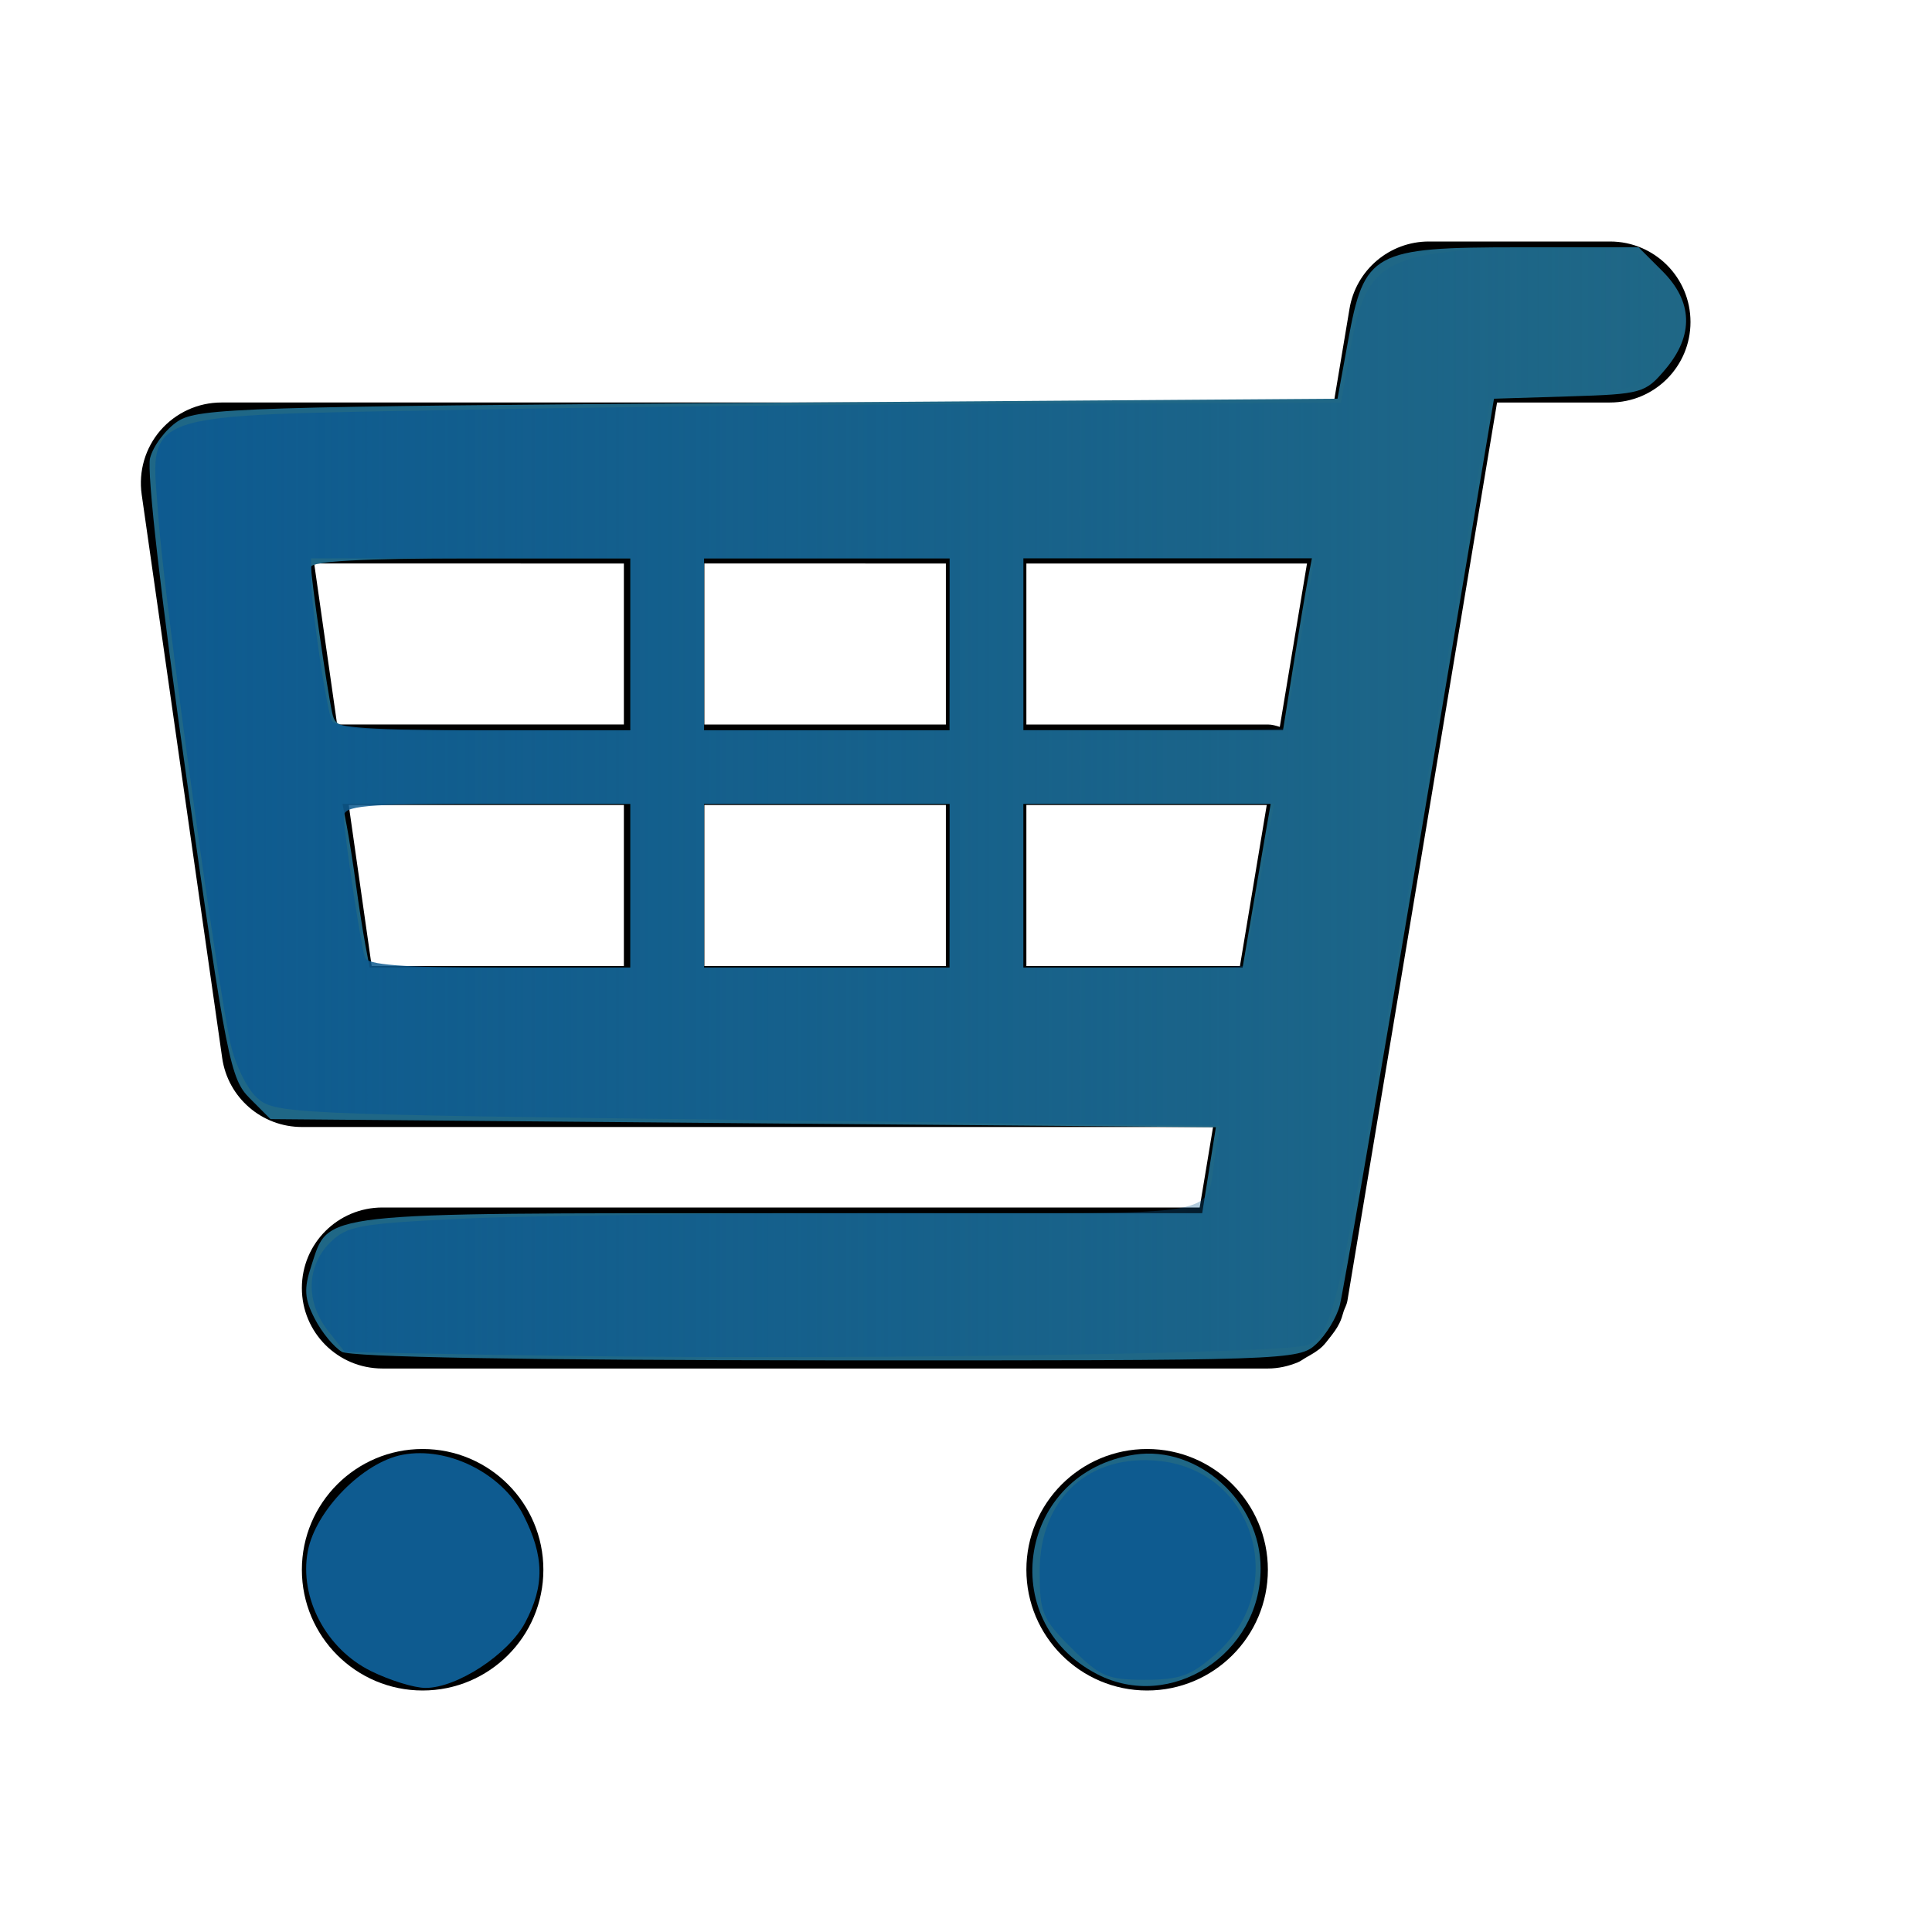 <?xml version="1.0" encoding="UTF-8" standalone="no"?>
<!-- Generated by IcoMoon.io -->

<svg
   xmlns:dc="http://purl.org/dc/elements/1.1/"
   xmlns:cc="http://creativecommons.org/ns#"
   xmlns:rdf="http://www.w3.org/1999/02/22-rdf-syntax-ns#"
   xmlns:svg="http://www.w3.org/2000/svg"
   xmlns="http://www.w3.org/2000/svg"
   xmlns:xlink="http://www.w3.org/1999/xlink"
   xmlns:sodipodi="http://sodipodi.sourceforge.net/DTD/sodipodi-0.dtd"
   xmlns:inkscape="http://www.inkscape.org/namespaces/inkscape"
   version="1.1"
   width="24"
   height="24"
   viewBox="0 0 24 24"
   id="svg8"
   sodipodi:docname="007-shopping-cart.svg"
   inkscape:version="0.92.1 r15371">
  <defs
     id="defs12">
    <linearGradient
       inkscape:collect="always"
       id="linearGradient4507">
      <stop
         style="stop-color:#0e5b90;stop-opacity:1;"
         offset="0"
         id="stop4503" />
      <stop
         style="stop-color:#0e5b90;stop-opacity:0;"
         offset="1"
         id="stop4505" />
    </linearGradient>
    <linearGradient
       inkscape:collect="always"
       xlink:href="#linearGradient4507"
       id="linearGradient4509"
       x1="1.929"
       y1="9.969"
       x2="20.871"
       y2="9.969"
       gradientUnits="userSpaceOnUse" />
  </defs>
  <sodipodi:namedview
     pagecolor="#ffffff"
     bordercolor="#666666"
     borderopacity="1"
     objecttolerance="10"
     gridtolerance="10"
     guidetolerance="10"
     inkscape:pageopacity="0"
     inkscape:pageshadow="2"
     inkscape:window-width="1366"
     inkscape:window-height="705"
     id="namedview10"
     showgrid="false"
     inkscape:zoom="9.8333333"
     inkscape:cx="12"
     inkscape:cy="12"
     inkscape:window-x="-4"
     inkscape:window-y="-4"
     inkscape:window-maximized="1"
     inkscape:current-layer="svg8" />
  <path
     d="m 1.994,5.345 c 0.191,-0.219 0.466,-0.345 0.756,-0.345 H 16.569 l 0.195,-1.164 C 16.844,3.354 17.261,3 17.75,3 h 2.25 c 0.553,0 1,0.447 1,1 0,0.553 -0.447,1 -1,1 h -1.403 l -1.86,11.164 c -0.008,0.045 -0.031,0.082 -0.045,0.124 -0.016,0.053 -0.029,0.103 -0.054,0.151 -0.032,0.066 -0.075,0.122 -0.12,0.179 -0.031,0.039 -0.059,0.078 -0.095,0.112 -0.058,0.054 -0.125,0.092 -0.193,0.13 -0.038,0.021 -0.071,0.049 -0.112,0.065 -0.116,0.047 -0.238,0.075 -0.367,0.075 -10e-4,0 -11.001,0 -11.001,0 -0.553,0 -1,-0.447 -1,-1 0,-0.553 0.447,-1 1,-1 H 14.903 l 0.166,-1 H 3.75 c -0.498,0 -0.92,-0.366 -0.99,-0.858 l -1,-7 c -0.041,-0.288 0.045,-0.579 0.234,-0.797 z m 1.909,1.655 0.285,2 h 3.562 V 7 Z m 4.847,0 V 9 H 11.75 V 7 Z m 0,3 v 2 H 11.75 V 10 Z M 12.75,7 v 2 h 3 c 0.053,0 0.101,0.015 0.148,0.03 L 16.236,7 Z m 2.986,3 h -2.986 v 2 h 2.653 z m -7.986,2 v -2 h -3.418 l 0.285,2 z"
     id="path2"
     inkscape:connector-curvature="0" />
  <path
     d="m 12.75,19.5 c 0,0.828 0.672,1.5 1.5,1.5 0.828,0 1.5,-0.672 1.5,-1.5 0,-0.828 -0.672,-1.5 -1.5,-1.5 -0.828,0 -1.5,0.672 -1.5,1.5 z"
     id="path4"
     inkscape:connector-curvature="0" />
  <path
     d="m 3.75,19.5 c 0,0.828 0.672,1.5 1.5,1.5 0.828,0 1.5,-0.672 1.5,-1.5 0,-0.828 -0.672,-1.5 -1.5,-1.5 -0.828,0 -1.5,0.672 -1.5,1.5 z"
     id="path6"
     inkscape:connector-curvature="0" />
  <path
     style="fill:#1f6786;fill-opacity:1;stroke-width:0.102"
     d="m 4.246,16.792 c -0.098,-0.057 -0.249,-0.241 -0.336,-0.41 -0.129,-0.249 -0.137,-0.372 -0.042,-0.66 0.222,-0.674 0.018,-0.651 5.819,-0.651 h 5.247 l 0.085,-0.534 0.085,-0.534 L 9.232,13.953 3.36,13.902 3.103,13.644 C 2.861,13.403 2.814,13.164 2.319,9.678 2.003,7.452 1.821,5.858 1.864,5.691 1.903,5.538 2.059,5.332 2.209,5.233 2.462,5.068 3.022,5.05 9.549,5.003 L 16.615,4.953 16.745,4.241 c 0.203,-1.114 0.305,-1.169 2.133,-1.169 h 1.477 l 0.297,0.297 c 0.378,0.378 0.391,0.797 0.037,1.217 -0.251,0.298 -0.294,0.31 -1.195,0.338 l -0.935,0.029 -0.922,5.492 c -0.507,3.02 -0.954,5.616 -0.993,5.768 -0.039,0.152 -0.171,0.37 -0.293,0.483 -0.217,0.202 -0.333,0.206 -6.075,0.203 -3.786,-0.002 -5.917,-0.04 -6.032,-0.107 z M 7.831,11.003 V 9.986 H 6.043 4.255 L 4.309,10.266 c 0.029,0.154 0.081,0.486 0.115,0.737 0.034,0.252 0.086,0.583 0.115,0.737 l 0.053,0.28 H 6.211 7.831 Z m 3.966,0 V 9.986 H 10.271 8.746 v 1.017 1.017 h 1.525 1.525 z m 3.756,0.331 c 0.064,-0.378 0.142,-0.835 0.174,-1.017 l 0.058,-0.331 H 14.249 12.712 v 1.017 1.017 h 1.362 1.362 z M 7.831,8.003 V 6.936 H 5.847 c -1.327,0 -1.983,0.036 -1.983,0.108 0,0.142 0.197,1.506 0.26,1.799 0.049,0.227 0.064,0.229 1.878,0.229 h 1.829 z m 3.966,0 V 6.936 H 10.271 8.746 v 1.068 1.068 h 1.525 1.525 z m 4.267,0.28 c 0.069,-0.433 0.15,-0.914 0.179,-1.068 l 0.054,-0.28 H 14.504 12.712 v 1.068 1.068 h 1.613 1.613 z"
     id="path4491"
     inkscape:connector-curvature="0" />
  <path
     style="fill:#1f6786;fill-opacity:1;stroke-width:0.102"
     d="m 13.629,20.797 c -1.281,-0.663 -0.965,-2.513 0.466,-2.727 0.789,-0.118 1.566,0.585 1.565,1.415 -9.66e-4,1.064 -1.118,1.785 -2.031,1.312 z"
     id="path4493"
     inkscape:connector-curvature="0" />
  <path
     style="fill:#0e5b90;fill-opacity:1;stroke-width:0.102"
     d="M 4.607,20.758 C 4.051,20.483 3.716,19.848 3.823,19.273 c 0.094,-0.507 0.686,-1.11 1.18,-1.202 0.562,-0.105 1.234,0.231 1.499,0.751 0.26,0.509 0.265,0.877 0.021,1.336 -0.209,0.392 -0.842,0.808 -1.235,0.81 -0.14,8.75e-4 -0.446,-0.094 -0.681,-0.21 z"
     id="path4495"
     inkscape:connector-curvature="0" />
  <path
     style="fill:url(#linearGradient4509);fill-opacity:1;stroke-width:0.102"
     d="M 6.285,16.833 4.283,16.796 4.074,16.53 C 3.796,16.177 3.806,15.731 4.097,15.439 4.31,15.227 4.454,15.201 5.74,15.139 c 0.776,-0.037 3.162,-0.068 5.303,-0.068 4.339,0 3.918,0.075 4.051,-0.721 l 0.061,-0.365 -5.874,-0.072 C 3.535,13.842 3.404,13.835 3.185,13.63 3.061,13.514 2.915,13.208 2.86,12.949 2.686,12.135 2.035,7.388 1.97,6.455 1.873,5.08 1.618,5.17 5.833,5.089 7.742,5.053 10.959,5.019 12.981,5.013 l 3.676,-0.01 0.112,-0.636 c 0.204,-1.161 0.415,-1.269 2.51,-1.288 1.007,-0.009 1.028,-0.004 1.312,0.293 0.372,0.388 0.375,0.848 0.008,1.215 -0.237,0.237 -0.354,0.266 -1.176,0.298 -0.502,0.02 -0.913,0.056 -0.913,0.082 0,0.062 -1.041,6.284 -1.478,8.832 -0.42,2.45 -0.503,2.761 -0.773,2.905 -0.223,0.119 -6.283,0.197 -9.973,0.128 z M 7.831,11.003 V 9.986 h -1.78 c -1.543,0 -1.78,0.021 -1.78,0.158 0,0.187 0.205,1.564 0.261,1.748 0.028,0.095 0.452,0.127 1.668,0.127 h 1.63 z m 3.966,0 V 9.986 H 10.271 8.746 v 1.017 1.017 h 1.525 1.525 z m 3.665,0.992 c 0.002,-0.014 0.086,-0.472 0.185,-1.017 l 0.181,-0.992 h -1.558 -1.558 v 1.017 1.017 h 1.373 c 0.755,0 1.375,-0.011 1.377,-0.025 z M 7.831,8.003 V 6.936 H 5.847 3.864 l 7.729e-4,0.28 c 8.237e-4,0.301 0.179,1.52 0.253,1.729 0.034,0.095 0.503,0.127 1.879,0.127 h 1.834 z m 3.966,0 V 6.936 H 10.271 8.746 v 1.068 1.068 h 1.525 1.525 z m 4.173,1.042 c 0.002,-0.014 0.084,-0.494 0.182,-1.068 l 0.179,-1.042 h -1.809 -1.809 v 1.068 1.068 h 1.627 c 0.895,0 1.629,-0.011 1.631,-0.025 z"
     id="path4497"
     inkscape:connector-curvature="0" />
  <path
     style="fill:#0e5b90;fill-opacity:1;stroke-width:0.102"
     d="m 5.085,20.897 c -0.803,-0.285 -1.22,-0.745 -1.22,-1.343 0,-0.733 0.662,-1.432 1.355,-1.432 1.053,9.43e-4 1.723,1.096 1.24,2.029 -0.229,0.442 -1.021,0.872 -1.375,0.746 z"
     id="path4499"
     inkscape:connector-curvature="0" />
  <path
     style="fill:#0e5b90;fill-opacity:1;stroke-width:0.102"
     d="m 13.31,20.473 c -0.363,-0.363 -0.395,-0.44 -0.395,-0.952 0,-0.908 0.615,-1.47 1.499,-1.371 1.188,0.134 1.603,1.595 0.682,2.403 -0.3,0.263 -0.442,0.314 -0.875,0.314 -0.465,0 -0.557,-0.04 -0.912,-0.395 z"
     id="path4501"
     inkscape:connector-curvature="0" />
</svg>
